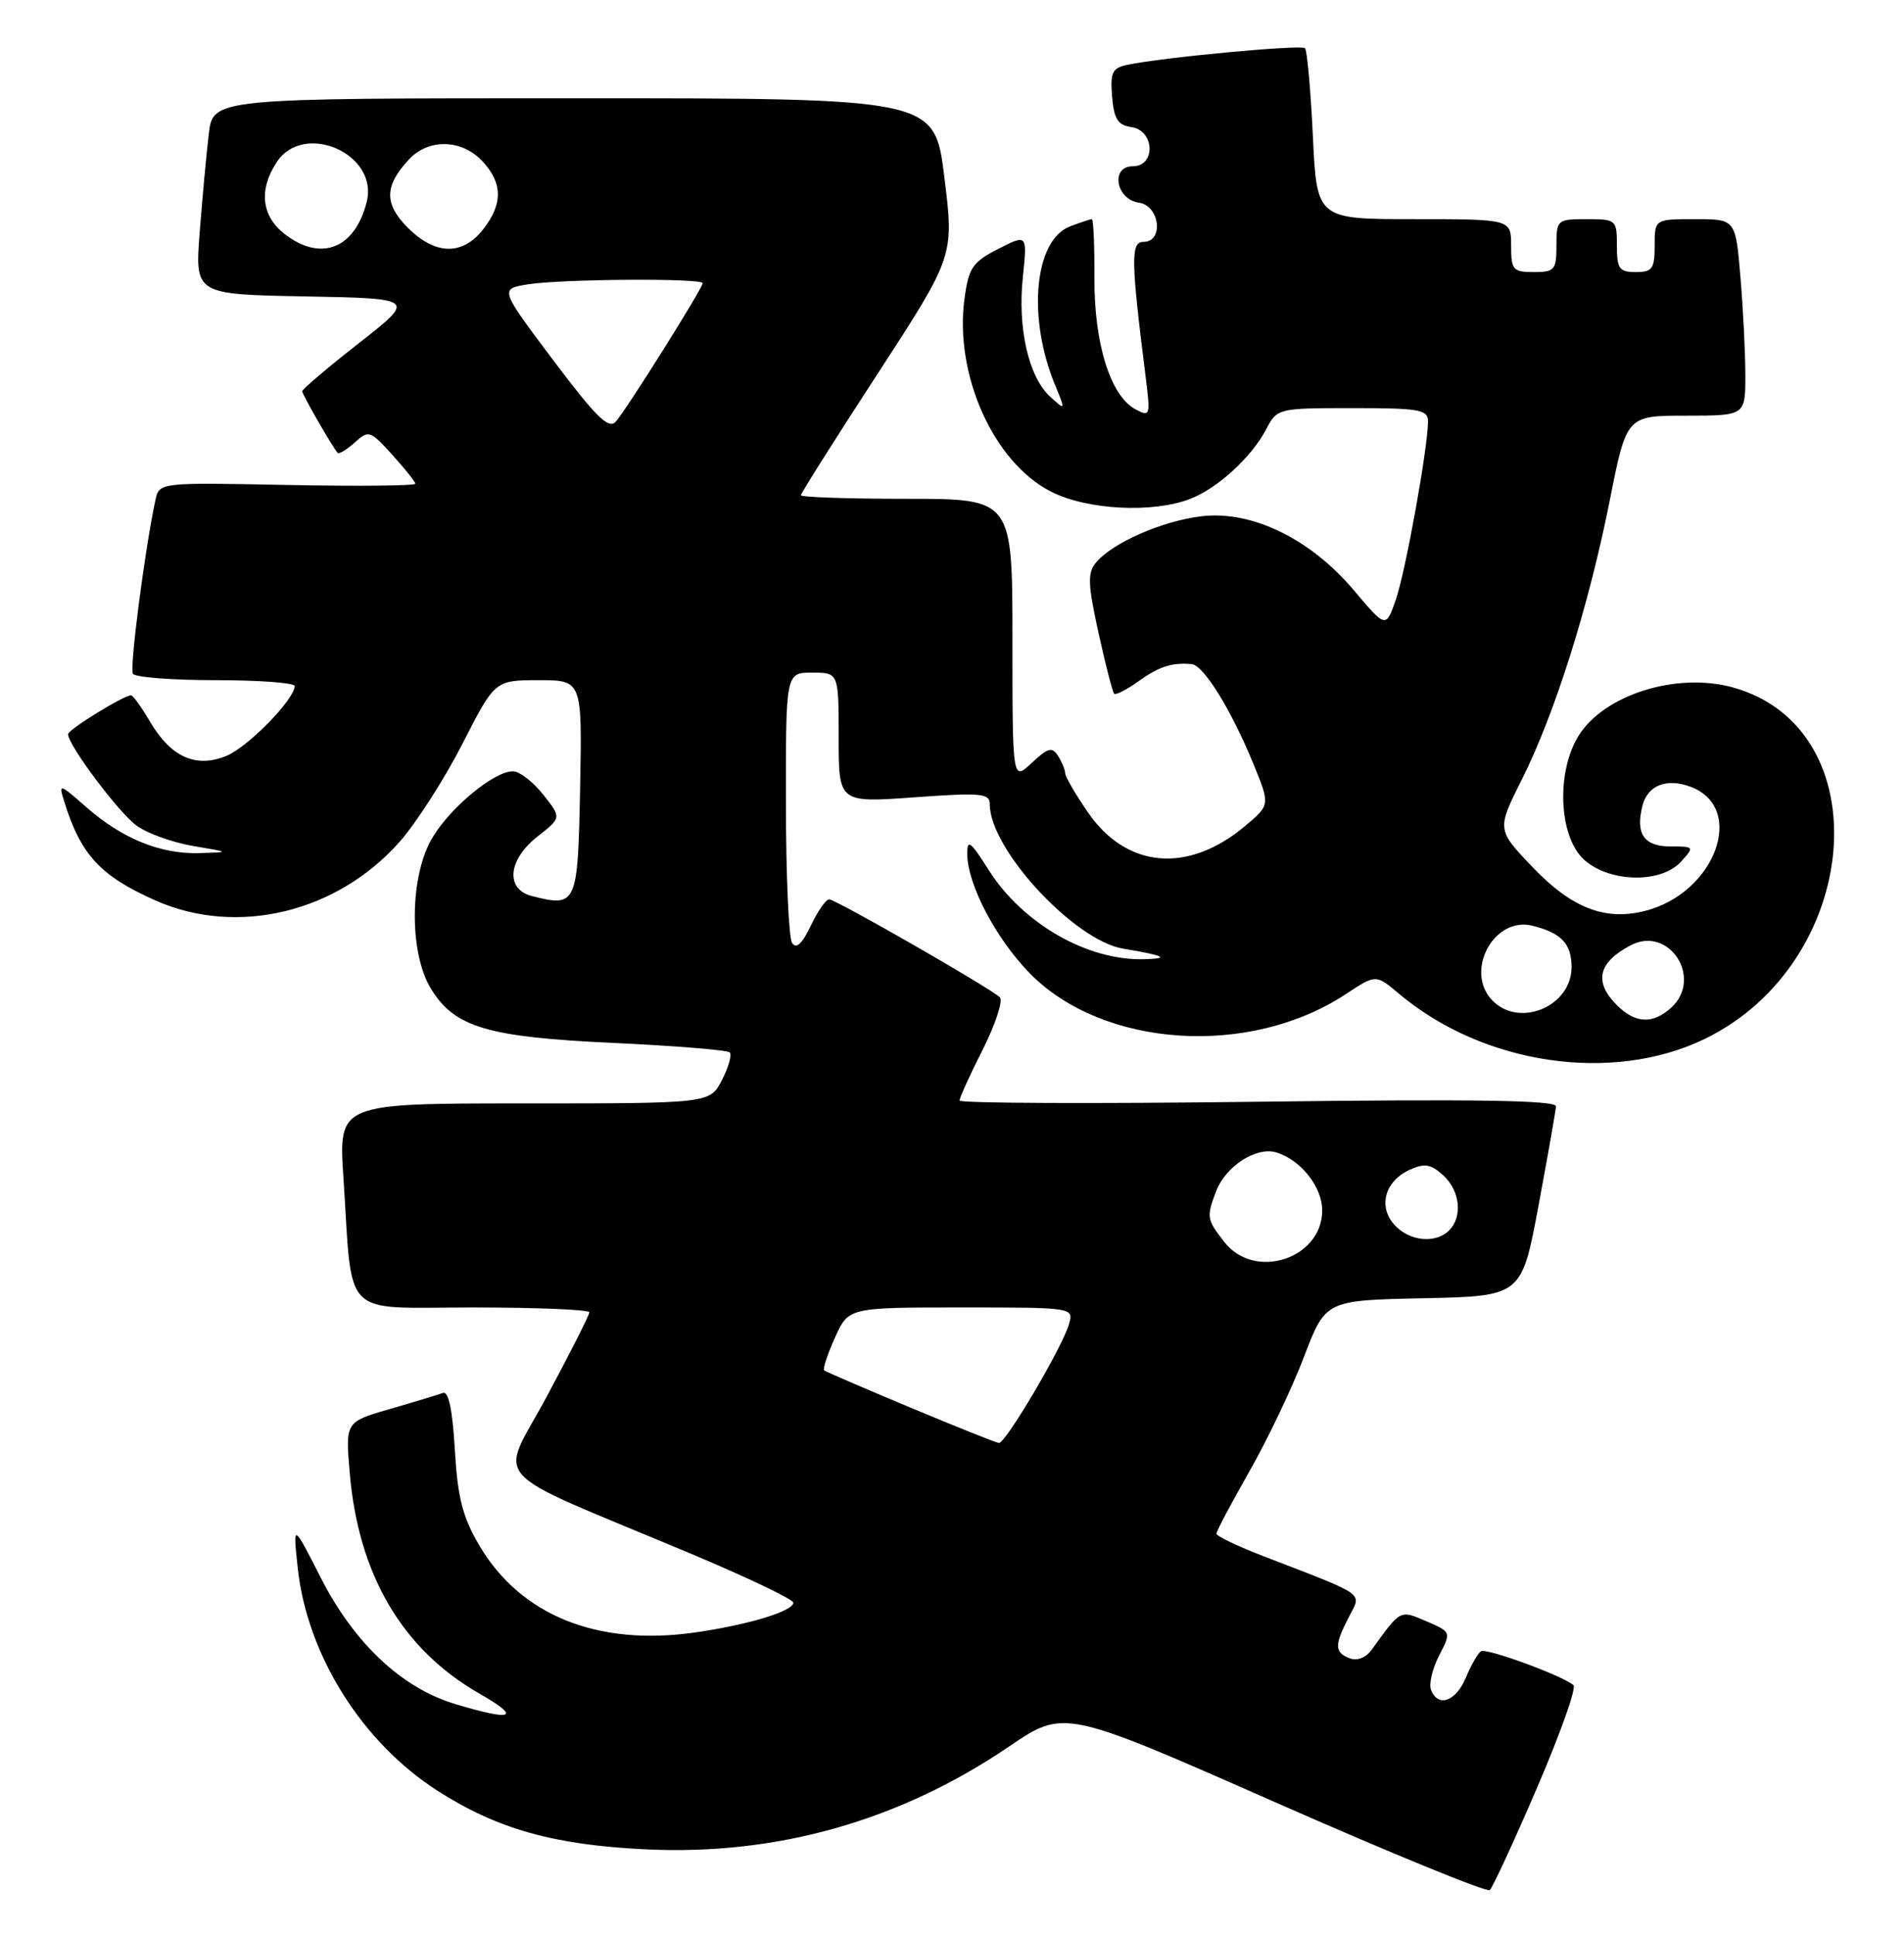 <?xml version="1.0" encoding="UTF-8" standalone="no"?>
<!DOCTYPE svg PUBLIC "-//W3C//DTD SVG 1.1//EN" "http://www.w3.org/Graphics/SVG/1.1/DTD/svg11.dtd" >
<svg xmlns="http://www.w3.org/2000/svg" xmlns:xlink="http://www.w3.org/1999/xlink" version="1.1" viewBox="0 0 252 256">
 <g >
 <path fill="currentColor"
d=" M 203.43 236.55 C 206.50 229.43 208.67 223.32 208.25 222.97 C 206.73 221.69 196.75 218.03 196.02 218.49 C 195.60 218.75 194.70 220.32 194.01 221.98 C 192.69 225.15 190.31 225.98 189.40 223.59 C 189.10 222.81 189.58 220.78 190.47 219.06 C 192.08 215.94 192.08 215.94 188.79 214.52 C 185.26 213.01 185.41 212.93 181.56 218.27 C 180.79 219.34 179.63 219.80 178.64 219.42 C 176.61 218.64 176.59 217.70 178.52 213.97 C 180.23 210.66 181.06 211.25 167.25 205.92 C 163.81 204.60 161.00 203.25 161.00 202.93 C 161.00 202.60 162.96 198.90 165.36 194.69 C 167.76 190.48 171.01 183.67 172.58 179.55 C 175.44 172.05 175.44 172.05 188.41 171.78 C 201.39 171.50 201.39 171.50 203.63 159.50 C 204.86 152.90 205.90 147.00 205.94 146.39 C 205.98 145.58 195.15 145.41 166.50 145.78 C 144.78 146.06 127.00 145.98 127.00 145.62 C 127.00 145.25 128.38 142.20 130.08 138.85 C 131.77 135.50 132.78 132.39 132.33 131.96 C 131.05 130.72 110.61 119.00 109.74 119.00 C 109.31 119.00 108.22 120.58 107.30 122.51 C 106.14 124.92 105.38 125.62 104.83 124.76 C 104.39 124.06 104.02 115.74 104.02 106.25 C 104.00 89.00 104.00 89.00 107.50 89.00 C 111.00 89.00 111.00 89.00 111.00 97.61 C 111.00 106.22 111.00 106.22 121.00 105.50 C 129.91 104.86 131.00 104.96 131.00 106.43 C 131.00 112.35 142.16 124.43 148.64 125.52 C 154.19 126.45 154.94 126.83 151.38 126.92 C 143.90 127.11 135.35 122.20 130.88 115.15 C 128.41 111.26 128.00 110.96 128.02 113.05 C 128.06 117.05 131.82 124.20 136.27 128.76 C 145.96 138.67 165.40 139.95 178.15 131.52 C 182.10 128.91 182.10 128.91 185.19 131.51 C 196.34 140.89 213.41 143.40 225.64 137.46 C 246.46 127.34 248.96 96.45 229.40 90.97 C 221.93 88.88 212.24 91.93 208.89 97.42 C 206.01 102.13 206.30 110.39 209.45 113.55 C 212.67 116.76 219.78 117.01 222.50 114.00 C 224.27 112.04 224.25 112.00 221.12 112.00 C 217.59 112.00 216.44 110.35 217.38 106.62 C 218.06 103.92 220.56 102.92 223.72 104.09 C 231.20 106.86 227.04 118.20 217.68 120.54 C 212.44 121.86 208.03 120.15 202.92 114.82 C 198.09 109.78 198.09 109.78 201.42 103.14 C 205.79 94.44 210.27 80.22 213.05 66.25 C 215.28 55.00 215.28 55.00 223.14 55.00 C 231.00 55.00 231.00 55.00 231.00 49.65 C 231.00 46.71 230.71 40.86 230.35 36.65 C 229.71 29.00 229.71 29.00 224.35 29.00 C 219.00 29.00 219.00 29.00 219.00 32.50 C 219.00 35.57 218.69 36.00 216.50 36.00 C 214.31 36.00 214.00 35.57 214.00 32.50 C 214.00 29.08 213.90 29.00 210.00 29.00 C 206.10 29.00 206.00 29.08 206.00 32.50 C 206.00 35.72 205.76 36.00 203.00 36.00 C 200.24 36.00 200.00 35.72 200.00 32.50 C 200.00 29.00 200.00 29.00 187.14 29.00 C 174.28 29.00 174.28 29.00 173.76 17.95 C 173.47 11.87 173.00 6.67 172.72 6.38 C 172.21 5.88 153.87 7.59 149.19 8.58 C 147.21 9.00 146.93 9.59 147.19 12.78 C 147.44 15.76 147.95 16.56 149.75 16.82 C 152.83 17.26 153.00 22.00 149.93 22.00 C 146.94 22.00 147.68 26.38 150.75 26.82 C 153.50 27.21 154.06 32.00 151.36 32.00 C 149.64 32.00 149.67 34.29 151.63 49.87 C 152.28 55.04 152.23 55.20 150.27 54.15 C 146.96 52.37 144.80 45.44 144.85 36.75 C 144.87 32.49 144.72 29.00 144.51 29.00 C 144.30 29.00 143.00 29.43 141.62 29.96 C 136.91 31.75 135.94 41.96 139.63 50.92 C 141.04 54.33 141.03 54.34 139.02 52.52 C 136.16 49.93 134.67 43.49 135.37 36.74 C 135.97 30.97 135.97 30.97 132.13 32.93 C 128.73 34.67 128.21 35.42 127.66 39.47 C 126.28 49.54 131.48 61.16 139.10 65.05 C 143.84 67.47 152.53 67.93 157.50 66.02 C 161.14 64.63 165.67 60.48 167.61 56.75 C 169.04 54.03 169.16 54.00 179.03 54.00 C 187.86 54.00 189.00 54.20 189.00 55.75 C 188.99 59.23 186.04 75.59 184.75 79.32 C 183.43 83.13 183.43 83.13 179.22 78.14 C 173.44 71.29 165.70 67.52 159.03 68.31 C 153.81 68.93 147.22 71.82 145.04 74.46 C 143.92 75.80 143.98 77.32 145.39 83.74 C 146.32 87.96 147.25 91.58 147.46 91.79 C 147.67 92.00 149.12 91.26 150.67 90.15 C 153.40 88.19 155.13 87.63 157.74 87.88 C 159.31 88.03 162.96 93.93 165.86 101.00 C 168.12 106.50 168.12 106.50 164.81 109.28 C 157.26 115.63 149.11 114.93 143.99 107.49 C 142.35 105.10 140.99 102.77 140.98 102.32 C 140.98 101.87 140.55 100.84 140.04 100.03 C 139.25 98.78 138.71 98.93 136.55 100.95 C 134.00 103.35 134.00 103.35 134.00 84.67 C 134.00 66.00 134.00 66.00 120.00 66.00 C 112.30 66.00 106.00 65.79 106.00 65.53 C 106.00 65.27 110.56 58.05 116.14 49.48 C 126.28 33.89 126.28 33.89 124.99 23.45 C 123.70 13.00 123.70 13.00 75.95 13.00 C 28.19 13.00 28.19 13.00 27.63 17.75 C 27.32 20.36 26.78 26.20 26.43 30.72 C 25.80 38.95 25.80 38.95 40.42 39.22 C 55.04 39.50 55.04 39.50 47.52 45.39 C 43.38 48.63 40.00 51.50 40.00 51.77 C 40.00 52.19 43.75 58.73 44.67 59.91 C 44.84 60.14 45.86 59.53 46.93 58.57 C 48.79 56.88 48.98 56.94 51.90 60.16 C 53.57 62.00 54.96 63.73 54.97 64.00 C 54.99 64.28 47.37 64.35 38.04 64.17 C 21.08 63.83 21.08 63.83 20.57 66.17 C 19.18 72.59 17.13 88.40 17.59 89.15 C 17.88 89.62 22.82 90.00 28.56 90.00 C 34.30 90.00 39.00 90.35 39.00 90.77 C 39.00 92.52 32.86 98.81 30.00 100.00 C 25.95 101.68 22.65 100.21 19.87 95.51 C 18.73 93.58 17.60 92.00 17.35 92.00 C 16.38 92.00 9.01 96.54 9.01 97.14 C 8.99 98.56 15.67 107.48 18.06 109.23 C 19.47 110.27 22.85 111.48 25.56 111.94 C 30.50 112.76 30.50 112.76 26.37 112.88 C 21.23 113.03 16.17 110.97 11.40 106.78 C 7.85 103.66 7.75 103.64 8.49 106.02 C 10.67 113.08 13.26 115.89 20.54 119.13 C 31.35 123.95 44.64 120.75 52.92 111.35 C 55.12 108.85 58.85 103.03 61.21 98.41 C 65.50 90.01 65.50 90.01 71.28 90.00 C 77.05 90.00 77.05 90.00 76.78 104.24 C 76.48 119.75 76.34 120.06 70.42 118.57 C 66.85 117.67 67.21 113.76 71.16 110.67 C 74.32 108.20 74.32 108.20 71.91 105.16 C 70.58 103.48 68.80 102.09 67.94 102.06 C 65.52 101.97 59.73 106.70 57.26 110.79 C 54.21 115.81 54.10 126.01 57.03 130.81 C 60.16 135.94 64.50 137.23 81.26 138.00 C 89.38 138.38 96.27 138.94 96.58 139.25 C 96.89 139.56 96.43 141.21 95.55 142.91 C 93.95 146.00 93.95 146.00 69.38 146.00 C 44.81 146.00 44.81 146.00 45.45 155.75 C 46.70 174.78 44.94 173.00 62.59 173.00 C 71.06 173.00 78.00 173.29 78.00 173.64 C 78.00 174.00 75.49 178.96 72.43 184.67 C 66.08 196.52 63.76 193.96 91.25 205.50 C 98.81 208.67 105.00 211.62 105.00 212.06 C 105.00 213.19 98.98 215.01 91.93 216.01 C 79.00 217.84 68.84 213.71 63.39 204.41 C 61.22 200.69 60.56 198.11 60.20 191.81 C 59.89 186.54 59.36 184.03 58.62 184.31 C 58.00 184.54 54.85 185.50 51.61 186.43 C 45.72 188.14 45.72 188.14 46.28 194.82 C 47.42 208.34 53.20 218.21 63.45 224.09 C 69.04 227.29 67.97 227.78 60.33 225.50 C 53.21 223.39 46.87 217.45 42.43 208.71 C 38.76 201.50 38.76 201.50 39.41 207.50 C 40.66 218.98 47.90 230.52 57.88 236.93 C 65.83 242.02 73.29 244.12 85.50 244.70 C 102.82 245.53 119.06 240.93 133.56 231.09 C 140.84 226.15 140.84 226.15 168.67 238.42 C 183.98 245.17 196.81 250.42 197.18 250.09 C 197.55 249.77 200.37 243.67 203.43 236.55 Z  M 120.50 186.25 C 114.45 183.72 109.32 181.51 109.09 181.33 C 108.87 181.16 109.50 179.22 110.50 177.01 C 112.30 173.00 112.30 173.00 127.22 173.00 C 142.13 173.00 142.13 173.00 141.47 175.25 C 140.55 178.36 133.07 191.02 132.21 190.93 C 131.82 190.89 126.55 188.78 120.50 186.25 Z  M 162.07 164.37 C 159.71 161.36 159.65 161.04 160.96 157.62 C 162.23 154.28 166.34 151.65 168.98 152.50 C 172.20 153.51 175.00 157.08 175.00 160.15 C 175.00 166.55 166.08 169.46 162.07 164.37 Z  M 184.56 162.07 C 182.36 159.64 183.29 156.28 186.58 154.78 C 188.54 153.89 189.37 154.02 191.00 155.50 C 193.24 157.53 193.62 160.98 191.80 162.80 C 190.00 164.60 186.53 164.25 184.56 162.07 Z  M 214.00 133.00 C 210.92 129.92 211.50 127.35 215.82 125.08 C 220.90 122.40 225.47 129.46 221.17 133.35 C 218.74 135.54 216.43 135.43 214.00 133.00 Z  M 197.57 132.43 C 193.75 128.61 197.68 121.20 202.83 122.49 C 206.66 123.45 208.00 124.87 208.00 127.97 C 208.00 133.13 201.18 136.04 197.57 132.43 Z  M 73.23 47.67 C 66.14 38.24 66.14 38.24 69.82 37.63 C 74.13 36.92 93.00 36.78 93.00 37.47 C 93.00 38.14 82.89 54.25 81.49 55.80 C 80.56 56.84 78.87 55.17 73.23 47.67 Z  M 37.63 30.93 C 34.60 28.54 34.23 25.11 36.62 21.46 C 40.20 16.00 50.13 20.35 48.54 26.69 C 46.99 32.93 42.43 34.70 37.63 30.93 Z  M 53.98 30.14 C 50.82 26.97 50.86 24.60 54.13 21.09 C 56.72 18.31 61.10 18.41 63.83 21.31 C 66.55 24.22 66.58 26.99 63.93 30.37 C 61.19 33.84 57.61 33.76 53.98 30.14 Z "/>
</g>
</svg>